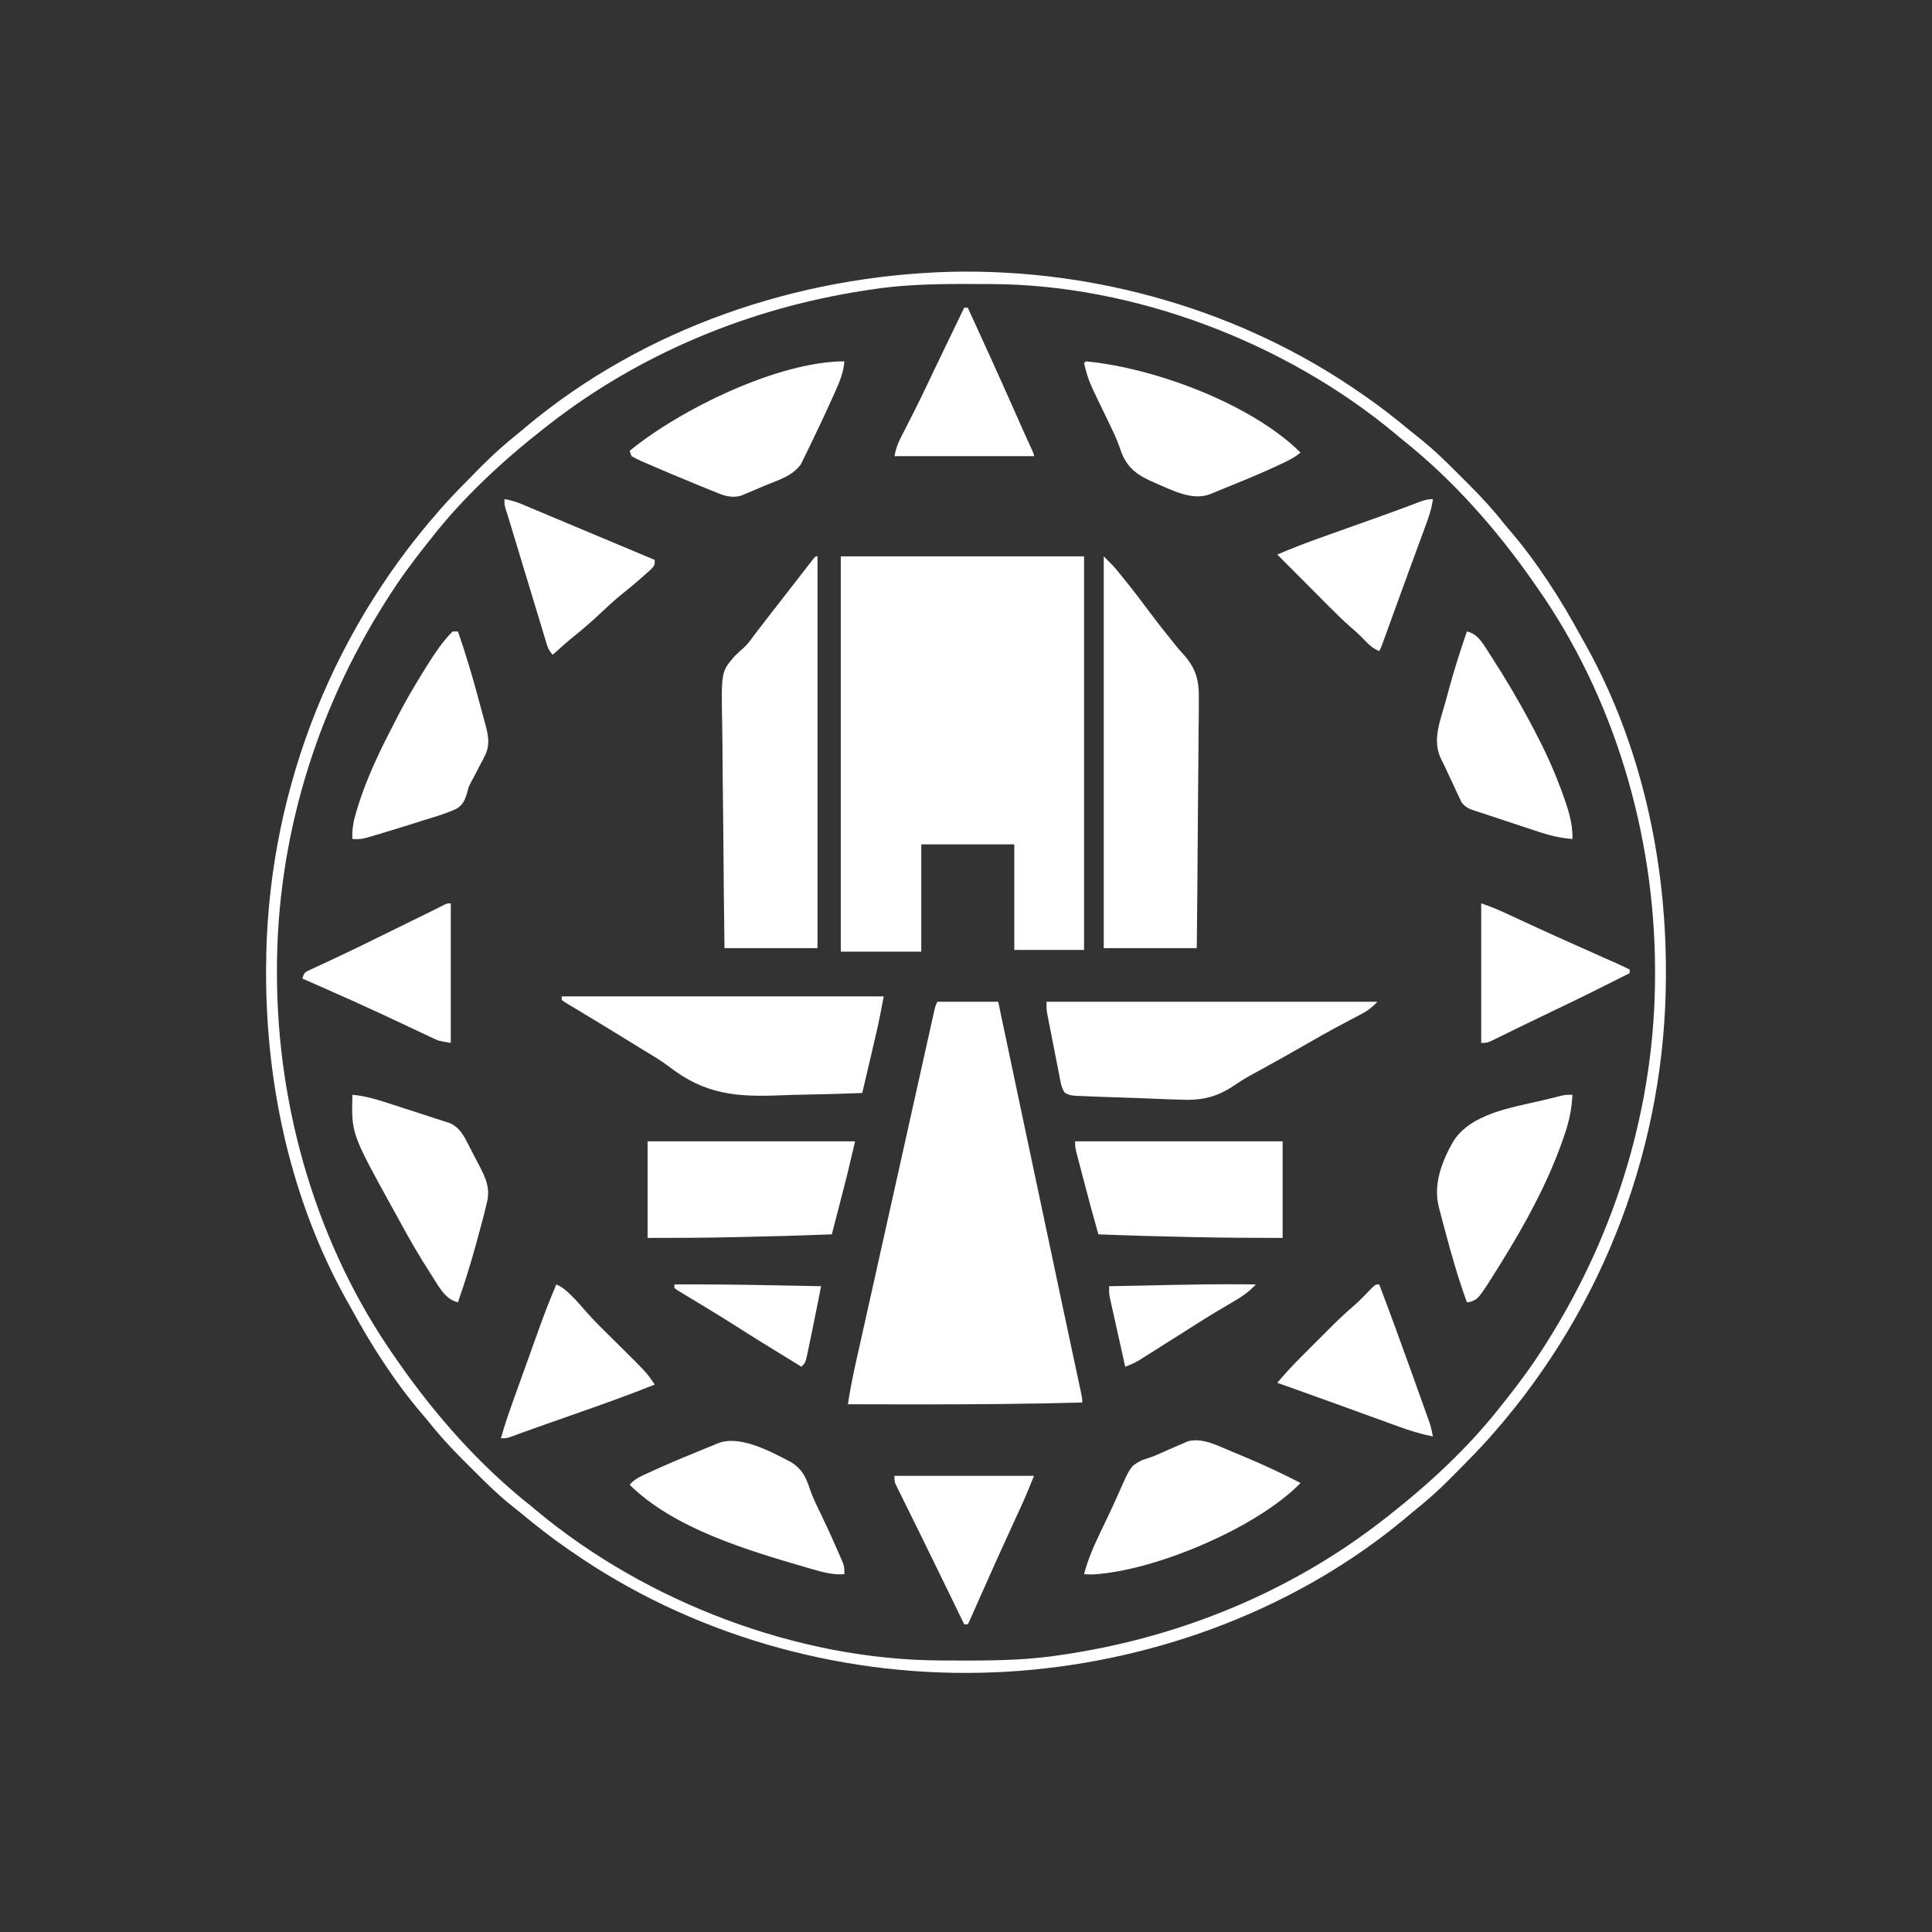 <?xml version="1.0" encoding="UTF-8"?>
<svg version="1.1" xmlns="http://www.w3.org/2000/svg" width="1080" height="1080">
<rect width="100%" height="100%" fill="#333333" stroke="none"/>
<path d="M0 0 C44.88 0 89.76 0 136 0 C136 72.6 136 145.2 136 220 C123.13 220 110.26 220 97 220 C97 200.53 97 181.06 97 161 C79.84 161 62.68 161 45 161 C45 180.8 45 200.6 45 221 C30.15 221 15.3 221 0 221 C0 148.07 0 75.14 0 0 Z " fill="#FFFFFF" transform="translate(470,311)"/>
<path d="M0 0 C11.22 0 22.44 0 34 0 C34.82 3.883 35.64 7.765 36.484 11.766 C39.78 27.376 43.077 42.986 46.374 58.596 C47.413 63.515 48.451 68.433 49.49 73.352 C59.606 121.268 59.606 121.268 69.777 169.172 C69.984 170.143 70.191 171.115 70.404 172.115 C72.256 180.811 74.108 189.506 75.968 198.2 C76.611 201.21 77.253 204.221 77.895 207.231 C78.32 209.222 78.747 211.212 79.174 213.202 C79.419 214.351 79.663 215.499 79.916 216.683 C80.127 217.671 80.339 218.66 80.556 219.678 C81 222 81 222 81 224 C49.789 224.867 18.596 225.092 -12.625 225.062 C-13.551 225.062 -14.477 225.061 -15.43 225.06 C-26.954 225.048 -38.477 225.028 -50 225 C-48.296 213.047 -45.489 201.312 -42.855 189.539 C-42.332 187.187 -41.809 184.836 -41.286 182.484 C-39.881 176.171 -38.473 169.859 -37.063 163.547 C-35.746 157.649 -34.432 151.749 -33.118 145.85 C-30.733 135.146 -28.346 124.442 -25.957 113.739 C-23.022 100.584 -20.091 87.428 -17.165 74.272 C-15.448 66.551 -13.729 58.83 -12.009 51.11 C-10.86 45.957 -9.713 40.804 -8.567 35.65 C-7.503 30.862 -6.436 26.073 -5.366 21.285 C-4.978 19.543 -4.59 17.801 -4.203 16.058 C-3.681 13.705 -3.155 11.352 -2.629 8.999 C-2.477 8.311 -2.325 7.623 -2.168 6.914 C-1.114 2.228 -1.114 2.228 0 0 Z " fill="#FFFFFF" transform="translate(524,560)"/>
<path d="M0 0 C81.015 -1.867 162.913 21.601 229.512 68.066 C230.084 68.46 230.656 68.854 231.246 69.259 C240.324 75.508 248.916 82.279 257.389 89.324 C258.883 90.551 260.394 91.757 261.916 92.949 C269.693 99.109 276.678 105.927 283.665 112.958 C285.634 114.938 287.613 116.907 289.594 118.875 C296.694 125.968 303.309 133.167 309.512 141.066 C310.374 142.095 311.243 143.118 312.121 144.133 C327.864 162.49 340.946 182.995 352.491 204.202 C353.465 205.981 354.461 207.749 355.457 209.516 C385.792 264.353 399.723 328.104 399.762 390.441 C399.763 391.924 399.763 391.924 399.764 393.436 C399.662 487.454 365.496 578.346 303.512 649.066 C302.746 649.944 301.98 650.822 301.191 651.727 C295.19 658.432 288.873 664.832 282.536 671.217 C281.537 672.225 280.539 673.233 279.543 674.244 C272.884 680.988 265.935 687.161 258.512 693.066 C257.241 694.127 255.973 695.191 254.711 696.262 C194.407 746.834 116.587 776.049 38.512 782.066 C37.628 782.136 36.744 782.205 35.833 782.276 C30.395 782.679 24.963 782.929 19.512 783.066 C18.708 783.088 17.904 783.11 17.075 783.133 C-63.955 785.014 -145.877 761.54 -212.488 715.066 C-213.347 714.476 -213.347 714.476 -214.223 713.874 C-223.301 707.625 -231.893 700.853 -240.365 693.809 C-241.86 692.582 -243.37 691.376 -244.893 690.184 C-252.67 684.024 -259.655 677.206 -266.641 670.174 C-268.61 668.195 -270.59 666.226 -272.57 664.258 C-279.671 657.165 -286.285 649.966 -292.488 642.066 C-293.351 641.038 -294.219 640.015 -295.098 639 C-310.84 620.643 -323.922 600.137 -335.468 578.931 C-336.442 577.152 -337.437 575.384 -338.434 573.617 C-368.769 518.78 -382.7 455.028 -382.738 392.691 C-382.739 391.209 -382.739 391.209 -382.74 389.697 C-382.639 295.679 -348.472 204.787 -286.488 134.066 C-285.723 133.189 -284.957 132.311 -284.168 131.406 C-278.167 124.701 -271.85 118.301 -265.513 111.915 C-264.513 110.908 -263.516 109.9 -262.52 108.889 C-255.86 102.145 -248.912 95.972 -241.488 90.066 C-240.217 89.006 -238.95 87.941 -237.688 86.871 C-171.635 31.478 -85.581 2.284 0 0 Z M-45.488 10.066 C-46.614 10.238 -47.739 10.41 -48.899 10.586 C-112.927 20.495 -174.421 45.981 -225.488 86.066 C-226.297 86.694 -227.105 87.322 -227.938 87.969 C-250.813 105.982 -272.545 126.074 -290.488 149.066 C-291.588 150.448 -292.688 151.83 -293.789 153.211 C-301.18 162.537 -308.129 172.009 -314.488 182.066 C-314.911 182.73 -315.335 183.394 -315.771 184.078 C-355.096 246.035 -376.804 317.417 -376.676 390.941 C-376.675 391.652 -376.674 392.362 -376.673 393.093 C-376.46 468.535 -354.025 545.135 -310.488 607.066 C-309.884 607.937 -309.884 607.937 -309.268 608.824 C-288.269 639.04 -263.405 667.22 -234.488 690.066 C-233.433 690.946 -232.38 691.827 -231.328 692.711 C-170.099 743.678 -85.688 775.914 -5.926 776.27 C-4.864 776.277 -3.802 776.284 -2.708 776.291 C0.698 776.308 4.105 776.315 7.512 776.316 C8.677 776.317 9.843 776.318 11.043 776.318 C28.397 776.302 45.346 775.822 62.512 773.066 C63.637 772.895 64.763 772.723 65.922 772.546 C129.951 762.638 191.444 737.152 242.512 697.066 C243.32 696.439 244.128 695.811 244.961 695.164 C267.837 677.151 289.568 657.059 307.512 634.066 C308.612 632.685 309.712 631.303 310.812 629.922 C318.203 620.596 325.153 611.124 331.512 601.066 C331.935 600.403 332.358 599.739 332.794 599.055 C372.119 537.098 393.827 465.716 393.699 392.191 C393.698 391.481 393.697 390.771 393.696 390.04 C393.483 314.598 371.049 237.998 327.512 176.066 C326.907 175.196 326.907 175.196 326.291 174.309 C305.293 144.092 280.428 115.913 251.512 93.066 C250.456 92.187 249.403 91.306 248.352 90.422 C187.122 39.455 102.711 7.219 22.949 6.863 C21.887 6.856 20.826 6.849 19.732 6.842 C16.325 6.825 12.919 6.818 9.512 6.816 C8.346 6.816 7.181 6.815 5.98 6.814 C-11.374 6.83 -28.322 7.311 -45.488 10.066 Z " fill="#FFFFFF" transform="translate(531.488,151.934)"/>
<path d="M0 0 C5.636 5.636 5.636 5.636 7.91 8.426 C8.419 9.049 8.927 9.672 9.451 10.315 C10.249 11.304 10.249 11.304 11.062 12.312 C11.628 13.011 12.194 13.71 12.777 14.429 C17.163 19.879 21.378 25.443 25.545 31.061 C29.403 36.249 33.39 41.319 37.465 46.338 C38.379 47.467 39.282 48.604 40.174 49.75 C41.547 51.441 42.987 53.078 44.458 54.684 C51.783 62.963 53.431 69.448 53.135 80.613 C53.132 82.132 53.134 83.651 53.14 85.17 C53.143 89.253 53.084 93.333 53.014 97.415 C52.951 101.696 52.946 105.978 52.934 110.259 C52.903 118.349 52.821 126.437 52.72 134.525 C52.608 143.742 52.553 152.958 52.503 162.175 C52.399 181.118 52.216 200.058 52 219 C34.84 219 17.68 219 0 219 C0 146.73 0 74.46 0 0 Z " fill="#FFFFFF" transform="translate(617,311)"/>
<path d="M0 0 C0.33 0 0.66 0 1 0 C1 72.27 1 144.54 1 219 C-16.16 219 -33.32 219 -51 219 C-51.272 199.18 -51.492 179.361 -51.622 159.54 C-51.683 150.335 -51.767 141.131 -51.905 131.927 C-52.025 123.899 -52.102 115.872 -52.129 107.842 C-52.145 103.596 -52.181 99.352 -52.269 95.106 C-52.879 64.456 -52.879 64.456 -45.231 55.698 C-43.709 54.167 -42.156 52.742 -40.503 51.354 C-37.985 49.086 -36.124 46.416 -34.125 43.688 C-33.676 43.102 -33.227 42.517 -32.765 41.914 C-32.407 41.445 -32.049 40.975 -31.68 40.492 C-26.784 34.099 -21.819 27.759 -16.872 21.405 C-14.922 18.899 -12.974 16.391 -11.027 13.883 C-10.384 13.055 -9.742 12.227 -9.079 11.374 C-7.837 9.774 -6.595 8.174 -5.354 6.573 C-4.798 5.857 -4.241 5.141 -3.668 4.402 C-3.176 3.768 -2.684 3.134 -2.177 2.48 C-1 1 -1 1 0 0 Z " fill="#FFFFFF" transform="translate(456,311)"/>
<path d="M0 0 C59.4 0 118.8 0 180 0 C178.686 7.228 177.3 14.343 175.617 21.48 C175.398 22.419 175.179 23.358 174.953 24.326 C174.263 27.28 173.569 30.234 172.875 33.188 C172.402 35.209 171.929 37.23 171.457 39.252 C170.308 44.169 169.155 49.085 168 54 C157.663 54.399 147.328 54.699 136.985 54.881 C132.179 54.968 127.377 55.087 122.574 55.282 C97.426 56.281 80.11 54.87 59.801 39.116 C55.468 35.842 50.843 33.097 46.188 30.312 C44.513 29.276 42.839 28.238 41.168 27.195 C35.465 23.661 29.733 20.173 24 16.688 C23.034 16.099 22.068 15.511 21.073 14.905 C16.944 12.391 12.813 9.883 8.66 7.41 C8.039 7.037 7.419 6.665 6.779 6.281 C5.201 5.333 3.618 4.393 2.035 3.453 C1.364 2.974 0.692 2.494 0 2 C0 1.34 0 0.68 0 0 Z " fill="#FFFFFF" transform="translate(314,557)"/>
<path d="M0 0 C61.05 0 122.1 0 185 0 C181.773 3.227 179.942 4.792 176.098 6.812 C174.656 7.58 174.656 7.58 173.184 8.363 C172.154 8.903 171.124 9.443 170.062 10 C167.871 11.167 165.681 12.337 163.492 13.508 C162.395 14.095 161.298 14.682 160.167 15.286 C155.63 17.741 151.155 20.296 146.688 22.875 C137.526 28.157 128.292 33.302 119.026 38.398 C117.971 38.981 116.915 39.564 115.828 40.164 C114.795 40.726 113.762 41.288 112.698 41.867 C110.128 43.305 107.703 44.862 105.284 46.539 C94.316 53.944 85.973 55.334 72.945 54.645 C71.183 54.588 69.421 54.537 67.659 54.489 C64.005 54.379 60.354 54.236 56.703 54.065 C52.022 53.845 47.341 53.685 42.658 53.547 C38.169 53.412 33.682 53.248 29.195 53.082 C28.343 53.053 27.491 53.023 26.613 52.993 C24.213 52.905 21.814 52.798 19.415 52.683 C18.704 52.659 17.993 52.636 17.261 52.611 C14.486 52.461 12.449 52.301 10.11 50.733 C8.789 48.67 8.305 46.997 7.833 44.592 C7.653 43.704 7.473 42.816 7.288 41.902 C7.107 40.945 6.925 39.989 6.738 39.004 C6.445 37.526 6.445 37.526 6.146 36.019 C5.735 33.936 5.329 31.852 4.928 29.767 C4.315 26.576 3.685 23.389 3.053 20.201 C2.655 18.177 2.259 16.153 1.863 14.129 C1.676 13.175 1.488 12.22 1.295 11.237 C1.125 10.346 0.954 9.455 0.779 8.537 C0.628 7.756 0.477 6.974 0.321 6.169 C0 4 0 4 0 0 Z " fill="#FFFFFF" transform="translate(585,560)"/>
<path d="M0 0 C38.28 0 76.56 0 116 0 C116 17.82 116 35.64 116 54 C99.57 54 83.172 53.921 66.75 53.562 C65.174 53.529 65.174 53.529 63.565 53.496 C46.704 53.141 29.851 52.679 13 52 C9.937 41.263 7.045 30.482 4.237 19.676 C3.871 18.267 3.503 16.859 3.135 15.451 C2.611 13.449 2.092 11.445 1.574 9.441 C1.271 8.273 0.968 7.104 0.655 5.901 C0 3 0 3 0 0 Z " fill="#FFFFFF" transform="translate(601,638)"/>
<path d="M0 0 C38.28 0 76.56 0 116 0 C111.403 19.538 111.403 19.538 109.641 26.316 C109.447 27.069 109.252 27.822 109.052 28.598 C108.453 30.92 107.852 33.241 107.25 35.562 C106.834 37.171 106.419 38.78 106.004 40.389 C105.005 44.26 104.003 48.13 103 52 C85.087 52.722 67.173 53.186 49.25 53.562 C48.236 53.585 47.222 53.607 46.178 53.63 C30.779 53.963 15.407 54 0 54 C0 36.18 0 18.36 0 0 Z " fill="#FFFFFF" transform="translate(362,638)"/>
<path d="M0 0 C38.207 3.589 92.521 23.702 120 51 C116.47 53.937 112.524 55.801 108.387 57.715 C107.641 58.062 106.895 58.41 106.127 58.768 C98.536 62.269 90.848 65.518 83.094 68.64 C80.769 69.58 78.454 70.541 76.139 71.502 C74.641 72.108 73.143 72.713 71.645 73.316 C70.963 73.603 70.282 73.889 69.58 74.184 C59.362 78.214 48.056 71.873 38.465 67.866 C29.722 64.039 23.774 60.471 20.052 51.368 C19.406 49.629 18.784 47.881 18.179 46.127 C16.739 42.308 15.009 38.682 13.223 35.016 C12.881 34.312 12.54 33.609 12.189 32.884 C11.492 31.449 10.796 30.013 10.098 28.578 C1.363 10.528 1.363 10.528 -1 1 C-0.67 0.67 -0.34 0.34 0 0 Z " fill="#FFFFFF" transform="translate(607,202)"/>
<path d="M0 0 C6.78 3.991 8.975 8.969 11.321 16.209 C13.195 21.447 15.761 26.397 18.167 31.406 C21.656 38.717 24.982 46.108 28.189 53.547 C28.801 54.963 28.801 54.963 29.425 56.407 C30.299 58.942 30.299 58.942 30.299 62.942 C23.788 63.37 18.213 61.809 11.986 60.004 C10.348 59.535 10.348 59.535 8.676 59.056 C-23.57 49.654 -65.094 37.392 -89.701 12.942 C-86.921 9.513 -83.064 8.018 -79.146 6.227 C-78.021 5.706 -78.021 5.706 -76.872 5.174 C-69.278 1.691 -61.597 -1.571 -53.85 -4.698 C-51.536 -5.637 -49.232 -6.599 -46.928 -7.56 C-45.434 -8.166 -43.939 -8.771 -42.443 -9.375 C-41.767 -9.661 -41.091 -9.947 -40.395 -10.242 C-28.11 -15.087 -11.184 -5.735 0 0 Z " fill="#FFFFFF" transform="translate(441.701,817.058)"/>
<path d="M0 0 C0.75 0.313 1.5 0.625 2.272 0.947 C3.854 1.609 5.434 2.276 7.012 2.947 C9.368 3.948 11.73 4.933 14.094 5.916 C24.25 10.171 34.123 14.852 43.906 19.902 C19.814 44.795 -37.249 69.045 -72.188 71.021 C-73.824 71.026 -75.459 70.972 -77.094 70.902 C-74.922 62.317 -71.33 54.487 -67.531 46.527 C-67.219 45.872 -66.908 45.217 -66.586 44.542 C-65.317 41.878 -64.048 39.213 -62.771 36.552 C-60.896 32.634 -59.105 28.691 -57.371 24.707 C-51.065 10.52 -51.065 10.52 -44.844 7.215 C-42.606 6.41 -40.353 5.646 -38.094 4.902 C-36.295 4.131 -34.504 3.343 -32.719 2.543 C-30.761 1.682 -28.803 0.823 -26.844 -0.035 C-25.441 -0.658 -25.441 -0.658 -24.011 -1.294 C-23.105 -1.671 -22.199 -2.049 -21.266 -2.438 C-20.462 -2.782 -19.659 -3.126 -18.831 -3.48 C-12.112 -4.996 -6.099 -2.61 0 0 Z " fill="#FFFFFF" transform="translate(683.094,809.098)"/>
<path d="M0 0 C0.99 0 1.98 0 3 0 C7.183 12.067 10.863 24.205 14.152 36.545 C14.886 39.292 15.634 42.035 16.383 44.777 C16.858 46.544 17.332 48.311 17.805 50.078 C18.026 50.888 18.248 51.697 18.477 52.531 C20.174 58.97 20.969 63.894 17.77 70.012 C17.296 70.935 16.822 71.859 16.334 72.811 C15.832 73.76 15.33 74.709 14.812 75.688 C13.838 77.565 12.865 79.444 11.895 81.324 C11.39 82.259 10.886 83.193 10.366 84.156 C8.92 86.943 8.92 86.943 8.222 89.897 C7.044 93.892 5.877 96.875 2.171 99.095 C-3.651 101.81 -9.799 103.591 -15.938 105.438 C-17.773 106.024 -19.607 106.615 -21.439 107.209 C-26.608 108.871 -31.799 110.445 -37 112 C-37.727 112.221 -38.454 112.443 -39.203 112.671 C-50.921 116.237 -50.921 116.237 -56 116 C-56.303 110.179 -55.277 105.423 -53.562 99.875 C-53.298 99.01 -53.034 98.144 -52.761 97.253 C-48.005 82.225 -41.268 67.894 -34 53.932 C-32.994 51.988 -32.01 50.034 -31.027 48.078 C-26.572 39.32 -21.615 30.913 -16.438 22.562 C-15.824 21.568 -15.211 20.573 -14.58 19.549 C-10.287 12.713 -5.736 5.736 0 0 Z " fill="#FFFFFF" transform="translate(253,353)"/>
<path d="M0 0 C-0.493 6.675 -2.955 12.128 -5.688 18.188 C-6.168 19.261 -6.648 20.334 -7.143 21.44 C-8.741 24.97 -10.361 28.489 -12 32 C-12.293 32.628 -12.586 33.256 -12.888 33.903 C-14.698 37.767 -16.536 41.615 -18.406 45.449 C-19.006 46.683 -19.601 47.919 -20.191 49.158 C-21.023 50.901 -21.88 52.632 -22.738 54.363 C-23.223 55.356 -23.708 56.349 -24.208 57.372 C-28.776 64.071 -37.287 66.485 -44.513 69.484 C-46.501 70.313 -48.479 71.165 -50.457 72.018 C-51.731 72.551 -53.006 73.083 -54.281 73.613 C-55.427 74.096 -56.572 74.578 -57.752 75.075 C-63.726 76.776 -68.305 74.65 -73.883 72.375 C-74.856 71.981 -74.856 71.981 -75.848 71.578 C-77.943 70.726 -80.034 69.864 -82.125 69 C-83.191 68.562 -83.191 68.562 -84.279 68.116 C-93.2 64.453 -102.108 60.754 -110.938 56.875 C-111.758 56.522 -112.579 56.169 -113.424 55.805 C-115.322 54.953 -117.169 53.987 -119 53 C-119.495 51.515 -119.495 51.515 -120 50 C-91.962 26.987 -37.014 0 0 0 Z " fill="#FFFFFF" transform="translate(472,202)"/>
<path d="M0 0 C6.498 1.299 9.503 7.777 13 13 C21.255 25.652 28.926 38.654 36 52 C36.446 52.836 36.892 53.672 37.351 54.533 C42.887 64.991 47.824 75.548 52 86.625 C52.362 87.584 52.723 88.542 53.096 89.53 C56.228 98.118 59.272 106.774 59 116 C52.266 115.463 46.387 114.09 39.996 111.945 C39.073 111.643 38.151 111.341 37.2 111.03 C34.276 110.07 31.357 109.097 28.438 108.125 C26.475 107.48 24.512 106.835 22.549 106.191 C12.727 102.958 12.727 102.958 9.31 101.784 C7.789 101.268 6.26 100.776 4.723 100.31 C1.367 99.225 -0.7 98.37 -2.946 95.599 C-3.382 94.667 -3.817 93.734 -4.266 92.773 C-4.763 91.741 -5.261 90.708 -5.773 89.645 C-6.504 88.026 -6.504 88.026 -7.25 86.375 C-7.753 85.319 -8.255 84.264 -8.773 83.176 C-9.759 81.095 -10.724 79.005 -11.67 76.905 C-12.494 75.105 -13.358 73.322 -14.283 71.571 C-19.65 61.109 -14.927 50.092 -11.982 39.426 C-11.322 37.035 -10.677 34.641 -10.033 32.246 C-7.079 21.359 -3.672 10.665 0 0 Z " fill="#FFFFFF" transform="translate(820,353)"/>
<path d="M0 0 C-0.391 7.854 -1.815 14.765 -4.375 22.188 C-4.902 23.735 -4.902 23.735 -5.44 25.314 C-13.924 49.499 -26.296 72.014 -39.75 93.75 C-40.352 94.726 -40.953 95.702 -41.573 96.707 C-52.546 114.153 -52.546 114.153 -57.237 115.772 C-58.11 115.885 -58.11 115.885 -59 116 C-63.873 102.542 -67.773 88.889 -71.438 75.062 C-71.664 74.216 -71.891 73.37 -72.125 72.499 C-72.778 70.055 -73.42 67.608 -74.059 65.16 C-74.255 64.426 -74.452 63.693 -74.654 62.937 C-77.95 50.092 -73.047 37.435 -66.719 26.191 C-56.891 10.459 -33.889 7.151 -17.061 3.172 C-16.2 2.974 -15.339 2.777 -14.453 2.573 C-12.15 2.035 -9.867 1.445 -7.58 0.842 C-4 0 -4 0 0 0 Z " fill="#FFFFFF" transform="translate(879,612)"/>
<path d="M0 0 C6.803 0.587 12.883 2.343 19.359 4.457 C20.426 4.801 21.493 5.146 22.592 5.5 C24.836 6.227 27.078 6.957 29.319 7.692 C32.748 8.812 36.184 9.911 39.621 11.01 C41.805 11.72 43.989 12.432 46.172 13.145 C47.198 13.471 48.224 13.797 49.281 14.133 C50.236 14.45 51.191 14.767 52.175 15.093 C53.012 15.365 53.85 15.638 54.713 15.918 C59.838 18.342 62.206 22.737 64.707 27.602 C65.037 28.238 65.366 28.875 65.706 29.53 C66.397 30.875 67.083 32.221 67.765 33.57 C68.805 35.61 69.877 37.63 70.951 39.652 C74.781 47.051 77.269 52.682 75 61 C74.681 62.314 74.364 63.629 74.049 64.944 C73.09 68.839 72.049 72.707 70.982 76.574 C70.322 78.965 69.677 81.359 69.033 83.754 C66.079 94.641 62.672 105.335 59 116 C51.723 114.466 48.045 106.635 44.164 100.742 C37.748 90.815 31.811 80.65 26.213 70.242 C25.009 68.016 23.778 65.807 22.543 63.598 C-0.572 21.685 -0.572 21.685 0 0 Z " fill="#FFFFFF" transform="translate(197,612)"/>
<path d="M0 0 C0 25.74 0 51.48 0 78 C-6.749 76.875 -6.749 76.875 -9.874 75.396 C-10.579 75.067 -11.284 74.738 -12.011 74.399 C-12.763 74.039 -13.515 73.679 -14.289 73.309 C-15.094 72.931 -15.899 72.554 -16.728 72.165 C-18.462 71.352 -20.194 70.535 -21.924 69.716 C-26.506 67.547 -31.099 65.403 -35.691 63.258 C-36.627 62.82 -37.563 62.383 -38.527 61.932 C-48.153 57.441 -57.848 53.108 -67.562 48.812 C-68.746 48.289 -68.746 48.289 -69.953 47.755 C-74.3 45.832 -78.649 43.914 -83 42 C-82 39 -82 39 -80.017 37.766 C-78.71 37.161 -78.71 37.161 -77.376 36.543 C-76.39 36.079 -75.403 35.615 -74.387 35.137 C-73.307 34.641 -72.226 34.144 -71.113 33.633 C-68.814 32.554 -66.515 31.473 -64.217 30.392 C-63.024 29.833 -61.831 29.274 -60.601 28.699 C-54.886 26.003 -49.214 23.218 -43.543 20.43 C-42.442 19.89 -41.341 19.349 -40.206 18.793 C-36.866 17.155 -33.527 15.515 -30.188 13.875 C-27.878 12.742 -25.569 11.609 -23.26 10.477 C-19.086 8.429 -14.912 6.381 -10.739 4.332 C-9.506 3.726 -9.506 3.726 -8.249 3.109 C-6.765 2.377 -5.292 1.626 -3.829 0.854 C-2 0 -2 0 0 0 Z " fill="#FFFFFF" transform="translate(252,505)"/>
<path d="M0 0 C4.66 1.553 8.988 3.281 13.414 5.352 C14.13 5.683 14.846 6.014 15.583 6.356 C17.127 7.071 18.67 7.787 20.213 8.504 C35.979 15.831 51.821 22.972 67.723 29.997 C68.817 30.48 68.817 30.48 69.933 30.974 C71.289 31.573 72.646 32.171 74.003 32.768 C77.04 34.109 80.048 35.479 83 37 C83 37.66 83 38.32 83 39 C69.004 46.048 55.003 53.076 40.843 59.79 C35.288 62.423 29.752 65.091 24.23 67.793 C22.228 68.77 20.226 69.746 18.224 70.723 C16.916 71.362 15.609 72.003 14.303 72.647 C12.48 73.545 10.654 74.435 8.828 75.324 C7.249 76.099 7.249 76.099 5.638 76.889 C3 78 3 78 0 78 C0 52.26 0 26.52 0 0 Z " fill="#FFFFFF" transform="translate(828,505)"/>
<path d="M0 0 C3.42 1.615 5.652 3.413 8.312 6.125 C9.031 6.849 9.749 7.574 10.488 8.32 C12.384 10.343 14.185 12.384 15.98 14.492 C21.326 20.64 27.209 26.277 33 32 C50.587 49.381 50.587 49.381 55 56 C40.552 61.768 25.93 66.982 11.25 72.125 C7.884 73.307 4.519 74.49 1.153 75.674 C-0.996 76.429 -3.146 77.184 -5.297 77.937 C-9.735 79.493 -14.17 81.054 -18.588 82.667 C-19.245 82.906 -19.902 83.146 -20.58 83.392 C-22.232 83.997 -23.882 84.607 -25.532 85.218 C-28 86 -28 86 -31 86 C-28.642 77.686 -25.779 69.573 -22.852 61.445 C-22.352 60.054 -21.853 58.662 -21.353 57.27 C-20.311 54.366 -19.267 51.463 -18.222 48.561 C-16.894 44.876 -15.572 41.189 -14.252 37.501 C-13.223 34.63 -12.191 31.759 -11.158 28.889 C-10.67 27.531 -10.183 26.174 -9.696 24.816 C-6.697 16.441 -3.51 8.176 0 0 Z " fill="#FFFFFF" transform="translate(311,718)"/>
<path d="M0 0 C3.36 0.592 6.338 1.424 9.482 2.743 C10.344 3.102 11.205 3.461 12.093 3.83 C13.019 4.222 13.945 4.613 14.898 5.016 C15.874 5.423 16.85 5.831 17.855 6.252 C21.03 7.58 24.203 8.915 27.375 10.25 C29.549 11.161 31.722 12.071 33.896 12.981 C39.274 15.234 44.649 17.491 50.024 19.75 C54.372 21.576 58.721 23.398 63.07 25.219 C70.049 28.141 77.025 31.068 84 34 C84 37 84 37 81.762 39.383 C80.745 40.306 79.72 41.219 78.688 42.125 C78.142 42.614 77.597 43.104 77.035 43.608 C72.774 47.4 68.358 50.981 63.914 54.555 C60.496 57.423 57.248 60.442 54 63.5 C49.012 68.195 43.904 72.636 38.555 76.922 C34.586 80.15 30.79 83.566 27 87 C24.338 84.338 23.895 81.929 22.801 78.322 C22.591 77.636 22.381 76.949 22.165 76.242 C21.47 73.965 20.784 71.686 20.098 69.406 C19.615 67.819 19.132 66.231 18.648 64.644 C17.373 60.454 16.105 56.262 14.839 52.069 C13.56 47.836 12.273 43.606 10.986 39.375 C8.687 31.807 6.39 24.237 4.108 16.663 C3.421 14.39 2.726 12.119 2.021 9.85 C1.745 8.958 1.47 8.066 1.185 7.146 C0.952 6.403 0.719 5.66 0.479 4.895 C0 3 0 3 0 0 Z " fill="#FFFFFF" transform="translate(282,279)"/>
<path d="M0 0 C6.227 16.427 12.263 32.917 18.169 49.462 C19.297 52.618 20.428 55.774 21.561 58.928 C22.658 61.986 23.751 65.046 24.844 68.105 C25.45 69.791 25.45 69.791 26.068 71.511 C26.625 73.076 26.625 73.076 27.193 74.673 C27.519 75.584 27.845 76.495 28.181 77.434 C28.982 79.943 29.537 82.409 30 85 C23.13 83.628 16.739 81.63 10.168 79.219 C9.145 78.849 8.122 78.478 7.069 78.097 C3.773 76.903 0.48 75.702 -2.812 74.5 C-5.071 73.681 -7.329 72.862 -9.587 72.043 C-14.03 70.434 -18.471 68.822 -22.912 67.208 C-30.639 64.402 -38.38 61.633 -46.125 58.875 C-47.836 58.265 -47.836 58.265 -49.581 57.643 C-52.054 56.761 -54.527 55.88 -57 55 C-52.835 50.034 -48.503 45.355 -43.914 40.781 C-43.253 40.12 -42.593 39.458 -41.912 38.776 C-40.523 37.387 -39.133 35.999 -37.742 34.612 C-35.634 32.509 -33.532 30.401 -31.43 28.293 C-30.071 26.935 -28.711 25.576 -27.352 24.219 C-26.734 23.599 -26.116 22.979 -25.479 22.34 C-21.705 18.586 -17.815 15.024 -13.775 11.558 C-10.35 8.551 -7.261 5.223 -4.102 1.941 C-2 0 -2 0 0 0 Z " fill="#FFFFFF" transform="translate(771,718)"/>
<path d="M0 0 C-0.661 5.338 -2.317 10.041 -4.176 15.051 C-4.497 15.931 -4.819 16.81 -5.15 17.717 C-6.199 20.584 -7.256 23.448 -8.312 26.312 C-9.037 28.288 -9.761 30.264 -10.485 32.24 C-11.948 36.235 -13.414 40.23 -14.882 44.224 C-16.832 49.537 -18.768 54.855 -20.695 60.176 C-20.975 60.948 -21.255 61.721 -21.544 62.517 C-22.599 65.43 -23.654 68.343 -24.709 71.256 C-25.418 73.216 -26.129 75.174 -26.84 77.133 C-27.433 78.771 -27.433 78.771 -28.039 80.442 C-29 83 -29 83 -30 85 C-33.252 83.583 -35.314 81.875 -37.75 79.312 C-40.28 76.66 -42.895 74.206 -45.674 71.822 C-49.822 68.205 -53.731 64.398 -57.605 60.492 C-58.293 59.804 -58.98 59.115 -59.688 58.406 C-61.857 56.231 -64.022 54.053 -66.188 51.875 C-67.65 50.407 -69.113 48.94 -70.576 47.473 C-73.259 44.781 -75.941 42.088 -78.622 39.394 C-81.41 36.591 -84.203 33.794 -87 31 C-79.051 27.606 -71.048 24.489 -62.902 21.602 C-61.788 21.204 -60.674 20.805 -59.526 20.395 C-55.997 19.136 -52.467 17.88 -48.938 16.625 C-45.443 15.38 -41.949 14.134 -38.456 12.887 C-36.185 12.077 -33.915 11.268 -31.644 10.46 C-26.48 8.618 -21.324 6.759 -16.188 4.839 C-14.864 4.345 -14.864 4.345 -13.514 3.84 C-11.89 3.231 -10.268 2.618 -8.648 1.999 C-5.626 0.864 -3.258 0 0 0 Z " fill="#FFFFFF" transform="translate(801,279)"/>
<path d="M0 0 C25.74 0 51.48 0 78 0 C75.641 5.896 73.325 11.627 70.672 17.367 C70.038 18.745 69.404 20.123 68.77 21.5 C68.441 22.213 68.111 22.926 67.772 23.66 C60.701 38.98 53.795 54.37 46.966 69.798 C46.639 70.536 46.313 71.274 45.976 72.034 C45.365 73.415 44.754 74.797 44.144 76.179 C42.108 80.783 42.108 80.783 41 83 C40.34 83 39.68 83 39 83 C38.4 81.763 38.4 81.763 37.789 80.501 C36.189 77.203 34.589 73.906 32.989 70.608 C32.247 69.078 31.505 67.548 30.763 66.018 C25.865 55.916 20.937 45.831 15.973 35.762 C14.459 32.686 12.946 29.611 11.433 26.535 C10.435 24.511 9.436 22.487 8.434 20.465 C7.023 17.615 5.618 14.761 4.215 11.906 C3.788 11.048 3.36 10.191 2.92 9.307 C2.534 8.518 2.148 7.729 1.75 6.916 C1.41 6.229 1.071 5.542 0.721 4.834 C0 3 0 3 0 0 Z " fill="#FFFFFF" transform="translate(500,825)"/>
<path d="M0 0 C0.66 0 1.32 0 2 0 C11.02 19.613 19.945 39.264 28.682 59.005 C28.999 59.721 29.315 60.437 29.642 61.174 C30.253 62.556 30.864 63.937 31.475 65.318 C33.661 70.258 35.895 75.174 38.163 80.076 C39 82 39 82 39 83 C13.26 83 -12.48 83 -39 83 C-38.161 78.805 -37.338 76.33 -35.445 72.633 C-34.656 71.076 -34.656 71.076 -33.85 69.487 C-32.996 67.823 -32.996 67.823 -32.125 66.125 C-30.927 63.76 -29.73 61.394 -28.535 59.027 C-28.234 58.431 -27.932 57.835 -27.622 57.221 C-24.858 51.746 -22.194 46.227 -19.562 40.688 C-18.682 38.836 -17.802 36.984 -16.922 35.133 C-16.464 34.169 -16.005 33.205 -15.533 32.212 C-12.481 25.818 -9.395 19.441 -6.312 13.062 C-5.681 11.755 -5.05 10.448 -4.418 9.141 C-2.946 6.094 -1.473 3.047 0 0 Z " fill="#FFFFFF" transform="translate(539,172)"/>
<path d="M0 0 C-4.145 4.623 -8.774 7.473 -14.125 10.562 C-15.936 11.628 -17.746 12.696 -19.555 13.766 C-20.468 14.305 -21.382 14.845 -22.323 15.4 C-26.343 17.802 -30.299 20.299 -34.25 22.812 C-35.006 23.292 -35.761 23.771 -36.54 24.265 C-38.141 25.281 -39.742 26.297 -41.343 27.314 C-46.514 30.595 -51.692 33.864 -56.875 37.125 C-57.904 37.777 -58.933 38.429 -59.993 39.101 C-60.962 39.71 -61.931 40.318 -62.93 40.945 C-63.788 41.487 -64.646 42.028 -65.531 42.586 C-67.963 43.979 -70.375 45.027 -73 46 C-74.287 40.235 -75.569 34.47 -76.845 28.703 C-77.28 26.741 -77.717 24.78 -78.155 22.819 C-78.784 20 -79.408 17.18 -80.031 14.359 C-80.228 13.483 -80.425 12.607 -80.628 11.704 C-80.808 10.884 -80.988 10.063 -81.174 9.218 C-81.334 8.498 -81.494 7.779 -81.658 7.038 C-82 5 -82 5 -82 1 C-22.668 -0.21 -22.668 -0.21 0 0 Z " fill="#FFFFFF" transform="translate(702,718)"/>
<path d="M0 0 C18.736 -0.074 37.456 0.127 56.188 0.5 C58.714 0.548 61.241 0.597 63.768 0.645 C69.845 0.76 75.923 0.879 82 1 C81.213 4.949 80.425 8.899 79.637 12.848 C79.417 13.953 79.196 15.058 78.97 16.196 C77.621 22.951 76.242 29.699 74.812 36.438 C74.659 37.178 74.506 37.918 74.348 38.68 C73.231 43.769 73.231 43.769 71 46 C45.255 30.217 45.255 30.217 33.308 22.603 C28.588 19.605 23.832 16.672 19.051 13.773 C17.841 13.038 16.631 12.302 15.422 11.566 C13.625 10.474 11.826 9.383 10.023 8.301 C8.351 7.298 6.685 6.286 5.02 5.273 C4.051 4.69 3.083 4.107 2.085 3.505 C1.397 3.009 0.709 2.512 0 2 C0 1.34 0 0.68 0 0 Z " fill="#FFFFFF" transform="translate(377,718)"/>
</svg>
